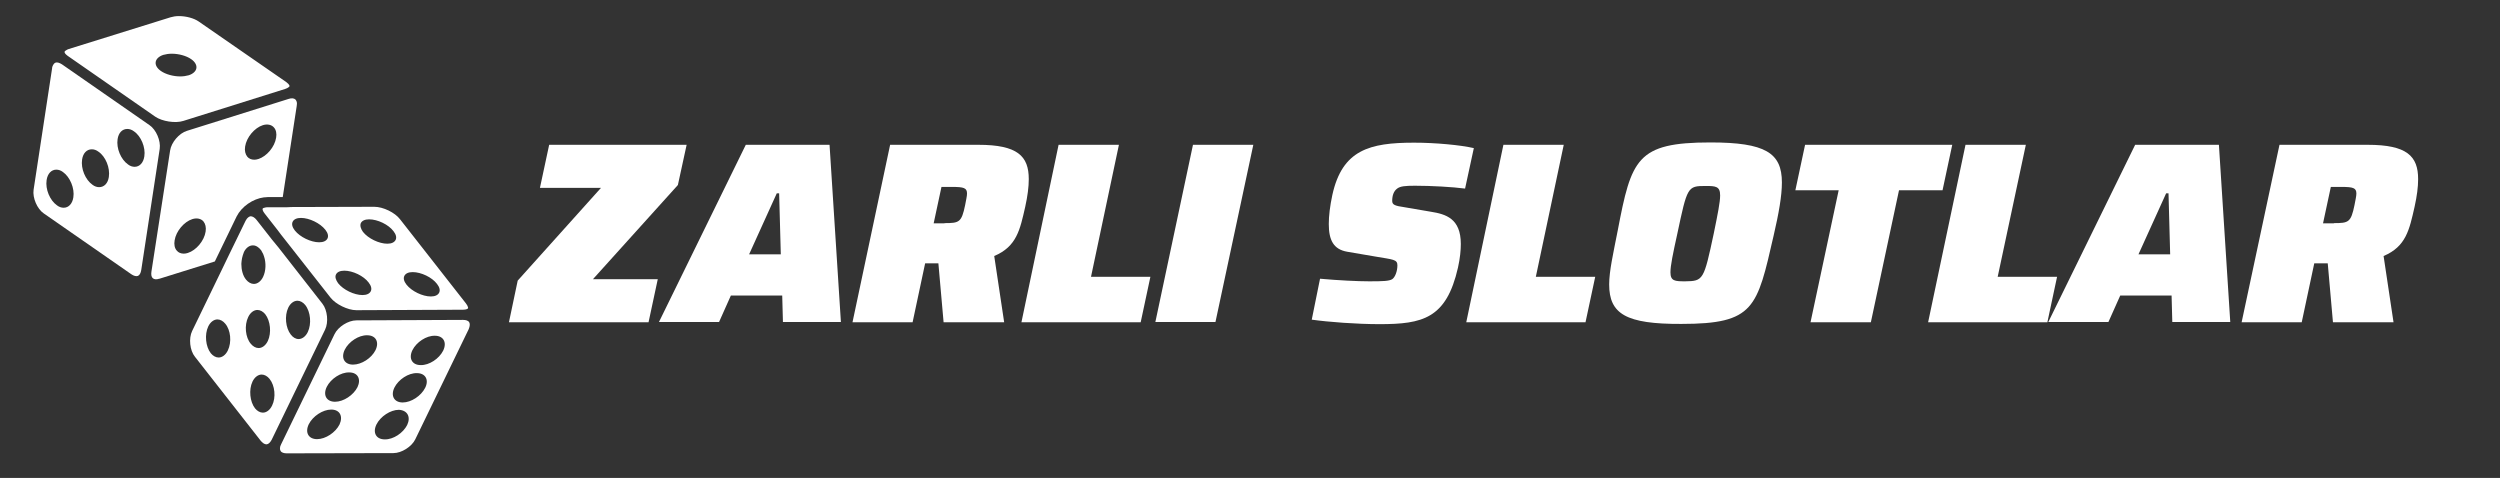 <?xml version="1.0" encoding="utf-8"?>
<!-- Generator: Adobe Illustrator 26.1.0, SVG Export Plug-In . SVG Version: 6.00 Build 0)  -->
<svg version="1.1" id="Layer_1" xmlns="http://www.w3.org/2000/svg" xmlns:xlink="http://www.w3.org/1999/xlink" x="0px" y="0px"
	 viewBox="0 0 1056.6 202" style="enable-background:new 0 0 1056.6 202;" xml:space="preserve">
<rect x="0" y="0" width="1056.6" height="202" fill="#333333" stroke="none"/>
<g id="Livello_1_1_">
</g>
<g id="Layer_1_00000121280000816817959920000000882230360127541942_">
</g>
<g>
	<g>
		<g>
			<path style="fill:#FFFFFF;" d="M63.2,52.9l-37-25.7c-1.1-0.7-2.1-1-2.8-0.7c-0.5,0.2-0.9,0.8-1.2,1.5c-0.1,0.3-0.2,0.6-0.2,1
				l-7.8,51.2c-0.5,3.4,1.5,8.1,4.3,10l37,25.7l0,0c1,0.7,2.1,1,2.8,0.7s1.2-1.2,1.4-2.5l7.8-51.2C68,59.5,66,54.8,63.2,52.9z
				 M31,83.4c-0.4,2.7-2,4.4-4.1,4.4c-0.9,0-1.9-0.3-2.8-1c-3-2.1-5-6.8-4.4-10.7c0.4-2.7,2-4.4,4.1-4.4c0.9,0,1.9,0.3,2.8,1
				C29.6,74.8,31.6,79.6,31,83.4z M46,74.8c-0.4,2.7-2,4.3-4.1,4.3c-0.9,0-1.9-0.3-2.8-1c-3-2.1-5-6.8-4.4-10.7
				c0.4-2.7,2-4.3,4.1-4.3c0.9,0,1.9,0.3,2.8,1C44.6,66.1,46.6,70.9,46,74.8z M61,66.1c-0.4,2.7-2,4.4-4.1,4.4c-0.9,0-1.9-0.3-2.8-1
				c-3-2.1-5-6.8-4.4-10.7c0.4-2.7,2-4.3,4.1-4.3c0.9,0,1.9,0.3,2.8,1C59.6,57.5,61.6,62.3,61,66.1z"/>
			<path style="fill:#FFFFFF;" d="M100,91.5L100,91.5L100,91.5c2.1-4.2,6.9-7.5,11.6-8.1c0.1,0,0.2,0,0.3,0c0.4,0,0.8-0.1,1.2-0.1
				h6.4l5.9-38.5c0-0.3,0.1-0.6,0.1-1c0-0.8-0.3-1.4-0.7-1.8c-0.6-0.5-1.6-0.6-2.8-0.2L79,55.3c-3.3,1-6.6,4.9-7.1,8.3L64,114.8
				c-0.2,1.3,0,2.3,0.6,2.8s1.5,0.6,2.7,0.2h0.1l23.4-7.3L100,91.5z M103.6,61.9c0.6-3.9,4-7.9,7.5-9c1.9-0.6,3.7-0.2,4.7,1
				c0.9,1,1.2,2.6,0.9,4.3c-0.6,3.9-4,7.9-7.5,9c-0.6,0.2-1.2,0.3-1.7,0.3c-1.2,0-2.3-0.4-3-1.3C103.7,65.2,103.3,63.7,103.6,61.9z
				 M86.9,97.9c-0.6,3.9-4,7.9-7.5,9c-0.6,0.2-1.2,0.3-1.7,0.3c-1.2,0-2.3-0.4-3-1.3c-0.9-1-1.2-2.6-0.9-4.3c0.6-3.9,4-7.9,7.5-9
				c1.9-0.6,3.7-0.2,4.7,1C86.8,94.6,87.2,96.1,86.9,97.9z"/>
			<path style="fill:#FFFFFF;" d="M28.6,23.6l37,25.7c2.9,2,8.5,2.9,11.9,1.8l43-13.5c1.3-0.4,1.8-1,1.9-1.2c0-0.2-0.2-0.6-0.6-1
				c-0.3-0.2-0.5-0.5-0.8-0.7L84,9.1c-2-1.4-5.3-2.3-8.4-2.3c-1.3,0-2.5,0.2-3.5,0.5l-43,13.4l0,0l0,0c-0.3,0.1-0.6,0.2-0.9,0.4
				c-0.6,0.3-0.9,0.6-0.9,0.8C27.2,22.2,27.5,22.8,28.6,23.6z M65.8,26.2c0.2-1.3,1.4-2.4,3.2-3c1.1-0.3,2.3-0.5,3.6-0.5
				c3,0,6.2,0.9,8.2,2.3c1.6,1.1,2.4,2.5,2.2,3.8c-0.2,1.3-1.4,2.4-3.2,3c-1.1,0.3-2.3,0.5-3.6,0.5l0,0c-3,0-6.2-0.9-8.2-2.3
				C66.4,28.9,65.6,27.5,65.8,26.2z"/>
			<path style="fill:#FFFFFF;" d="M136.3,128.4l-18.6-23.8l-1.4-1.7l-1.4-1.7l-6.5-8.3c-0.8-1-1.7-1.5-2.5-1.5
				c-0.6,0.1-1.1,0.5-1.6,1.1c-0.2,0.3-0.4,0.6-0.5,0.8l-7.4,15.2l-1.3,2.7l-1.3,2.7l-12.6,26c-1.5,3.1-1,8.2,1.2,10.9l27.8,35.5
				l0,0c0.1,0.1,0.2,0.3,0.4,0.4c0.1,0.1,0.2,0.2,0.3,0.3c0.6,0.6,1.3,0.8,1.8,0.8c0.8-0.1,1.5-0.8,2.1-1.9l22.6-46.6
				C138.9,136.2,138.4,131.1,136.3,128.4z M96.3,148.1c-0.9,1.9-2.4,3-3.9,3c-1.2,0-2.4-0.7-3.3-1.8c-2.2-2.8-2.7-7.9-1.1-11.3
				c0.9-1.9,2.4-3,3.9-3c1.2,0,2.4,0.7,3.3,1.8C97.5,139.5,98,144.6,96.3,148.1z M102.3,109.1c0.2-0.8,0.4-1.6,0.7-2.3
				c0-0.1,0.1-0.2,0.1-0.3c0.9-1.8,2.3-2.8,3.8-2.8c0.8,0,1.6,0.3,2.3,0.9c0.4,0.3,0.7,0.6,1,1c0.2,0.2,0.4,0.5,0.5,0.8
				c0.4,0.6,0.7,1.3,0.9,2c0.9,2.7,0.8,6.1-0.4,8.6c-0.9,1.9-2.4,3-3.9,3c-1.2,0-2.4-0.7-3.3-1.8c-1.4-1.7-2-4.2-2-6.7
				C102.1,110.7,102.1,109.9,102.3,109.1z M104.9,134c0.9-1.9,2.4-3,3.9-3c1.2,0,2.4,0.7,3.3,1.8c2.2,2.8,2.7,7.9,1.1,11.3
				c-0.9,1.9-2.4,3-3.9,3c-1.2,0-2.4-0.7-3.3-1.8C103.7,142.6,103.2,137.5,104.9,134z M115,171.4c-0.9,1.9-2.4,3-3.9,3
				c-1.2,0-2.4-0.7-3.3-1.8c-2.2-2.8-2.7-7.9-1.1-11.3c0.9-1.9,2.4-3,3.9-3c1.2,0,2.4,0.7,3.3,1.8C116.2,162.9,116.7,168,115,171.4z
				 M130.1,140.3c-0.9,1.9-2.4,3-3.9,3c-1.2,0-2.4-0.7-3.3-1.9c-2.2-2.8-2.7-7.9-1.1-11.3c0.9-1.9,2.4-3,3.9-3
				c1.2,0,2.4,0.7,3.3,1.8C131.3,131.8,131.7,136.9,130.1,140.3z"/>
			<path style="fill:#FFFFFF;" d="M198.3,136.2c-0.4-0.7-1.4-1-2.6-1l0,0l-45.1,0.2c-3.4,0-7.7,2.7-9.2,5.8l-22.6,46.6
				c-0.6,1.1-0.6,2.2-0.2,2.8c0.4,0.7,1.4,1,2.6,1l0,0l45.1-0.1c3.4,0,7.7-2.7,9.2-5.8l22.6-46.6c0.1-0.3,0.2-0.6,0.3-0.9
				C198.6,137.4,198.6,136.7,198.3,136.2z M143.5,179.4c-1.7,3.4-5.9,6.2-9.5,6.2s-5.2-2.8-3.5-6.3c1.7-3.4,5.9-6.2,9.5-6.2
				C143.6,173.1,145.1,175.9,143.5,179.4z M151.1,163.6c-1.7,3.4-5.9,6.2-9.5,6.2s-5.2-2.8-3.5-6.3c1.7-3.4,5.9-6.2,9.5-6.1
				C151.2,157.4,152.7,160.2,151.1,163.6z M149.2,154.1c-3.6,0-5.2-2.8-3.5-6.3c1.7-3.4,5.9-6.2,9.5-6.1c3.6,0,5.2,2.8,3.5,6.3
				C157,151.4,152.8,154.1,149.2,154.1z M172.1,179.6c-1.7,3.4-5.9,6.2-9.5,6.1c-3.6,0-5.2-2.8-3.5-6.3c1.7-3.4,5.9-6.2,9.5-6.2
				C172.2,173.4,173.7,176.2,172.1,179.6z M179.7,163.9c-1.7,3.4-5.9,6.2-9.5,6.2s-5.2-2.8-3.5-6.3c1.7-3.4,5.9-6.2,9.5-6.1
				C179.8,157.7,181.4,160.5,179.7,163.9z M187.3,148.2c-1.7,3.4-5.9,6.2-9.5,6.1c-3.6,0-5.2-2.8-3.5-6.3c1.7-3.4,5.9-6.2,9.5-6.1
				C187.4,141.9,189,144.7,187.3,148.2z"/>
			<path style="fill:#FFFFFF;" d="M153.2,124.5L153.2,124.5L153.2,124.5z"/>
			<path style="fill:#FFFFFF;" d="M121.1,87.6h-2.2h-5.7c-0.3,0-0.7,0-1.1,0.1c-0.6,0.1-1,0.3-1.1,0.5s0,1,0.9,2.1l5.4,6.9l1.5,2
				l1.5,1.9l19.4,24.7c2.2,2.8,7.3,5.3,10.9,5.3l0,0l45.1-0.2c1.4,0,2-0.4,2.1-0.6c0.1-0.2,0-0.6-0.3-1.2c-0.2-0.3-0.4-0.6-0.6-0.9
				l-27.8-35.5c-2.2-2.9-7.2-5.3-10.9-5.3l-35,0.1L121.1,87.6z M170.9,116.6c0.5-1,1.7-1.6,3.5-1.6c3.6,0,8.2,2.2,10.3,5
				c1.1,1.4,1.4,2.7,0.9,3.7s-1.7,1.6-3.5,1.6l0,0c-3.5,0-8.1-2.2-10.3-5C170.7,118.9,170.4,117.6,170.9,116.6z M152.5,94.3
				c0.5-1,1.7-1.6,3.5-1.6c3.6,0,8.2,2.2,10.3,5c1.1,1.4,1.4,2.7,0.9,3.7s-1.7,1.6-3.5,1.6l0,0c-3.5,0-8.1-2.2-10.3-5
				C152.4,96.6,152.1,95.3,152.5,94.3z M142,116c0.5-1,1.7-1.6,3.5-1.6c3.6,0,8.2,2.2,10.3,5c1.1,1.4,1.4,2.7,0.9,3.7
				s-1.7,1.6-3.5,1.6l0,0c-3.5,0-8.1-2.2-10.3-5C141.9,118.3,141.5,117,142,116z M123.7,93.7c0.5-1,1.7-1.6,3.5-1.6l0,0
				c3.5,0,8.1,2.2,10.3,5c1.1,1.4,1.4,2.7,0.9,3.7s-1.7,1.6-3.5,1.6l0,0c-3.5,0-8.1-2.2-10.3-5C123.5,96,123.2,94.7,123.7,93.7z"/>
		</g>
	</g>
</g>
<g>
	<g>
		<path style="fill:#FFFFFF;" d="M218.8,118.6L254,79.4h-25.8l3.9-18.2h58.1l-3.7,17L250.6,118H278l-3.9,18.2h-59L218.8,118.6z"/>
		<path style="fill:#FFFFFF;" d="M315.2,61.2h35.4l4.8,74.9h-24.5l-0.3-11.2h-21.7l-5,11.2h-25.4L315.2,61.2z M330,107.5l-0.7-25.8
			h-1l-11.7,25.8H330z"/>
		<path style="fill:#FFFFFF;" d="M376.2,61.2h37.3c16.6,0,21.3,4.8,21.3,14.5c0,3.3-0.5,7.2-1.5,11.7c-2.2,9.7-3.6,16.8-13.1,20.8
			l4.2,28h-25.6l-2.2-24.9h-2H391l-5.3,24.9h-25.4L376.2,61.2z M399.2,94.3c6.2,0,7.2-0.3,8.7-7.6c0.4-2.2,0.8-3.8,0.8-4.9
			c0-2.4-1.4-2.8-6.3-2.8h-4.5l-3.3,15.4H399.2z"/>
		<path style="fill:#FFFFFF;" d="M447.4,61.2h25.5L461.1,117h25.1l-4.1,19.2h-50.4L447.4,61.2z"/>
		<path style="fill:#FFFFFF;" d="M504.2,61.2h25.5l-16,74.9h-25.4L504.2,61.2z"/>
		<path style="fill:#FFFFFF;" d="M554.4,135.1l3.5-17.3c7.8,0.7,15.9,1.1,20.8,1.1c5.8,0,8.4-0.1,9.7-0.9c1.2-0.8,2.2-3.3,2.2-5.9
			c0-2.5-2-2.4-8.9-3.6l-12.3-2.1c-5.8-1-7.8-4.9-7.8-11.7c0-3.5,0.5-7.6,1.5-12.3c4.2-19.1,15.8-22.1,34.5-22.1
			c9.1,0,19.7,1,25.3,2.3l-3.7,17.1c-5.3-0.7-14.3-1.2-21.2-1.2c-4.1,0-6.2,0.2-7.5,1.2c-1.5,1.1-2.1,3-2.1,5.2
			c0,1.7,1.2,2.1,5.3,2.7l11.1,1.9c6.2,1,12.6,2.8,12.6,13.6c0,2.6-0.3,6-1.2,10c-4.9,21.6-15,23.9-33.2,23.9
			C573.5,137,561.4,136.1,554.4,135.1z"/>
		<path style="fill:#FFFFFF;" d="M635.4,61.2h25.5L649.1,117h25.1l-4.1,19.2h-50.4L635.4,61.2z"/>
		<path style="fill:#FFFFFF;" d="M680.1,120.2c0-5.6,1.7-13,3.6-22.7c5.8-30.3,8-37.3,39.2-37.3c23.2,0,30.2,4.4,30.2,16.9
			c0,5.7-1.3,13-3.5,22.5c-7,30.5-8.1,37.3-39,37.3C687.2,137,680.1,132.7,680.1,120.2z M724.3,98.7c1.7-8.3,2.7-13.3,2.7-16.1
			c0-3.9-1.9-4-6.2-4c-7.6,0-7.7,0.4-11.9,20.2c-1.9,8.6-2.9,13.5-2.9,16.3c0,3.7,1.9,3.8,6.2,3.8
			C719.9,118.8,720.1,118.4,724.3,98.7z"/>
		<path style="fill:#FFFFFF;" d="M777.1,80.4h-18.3l4.1-19.2h62.2L821,80.4h-18.4l-11.9,55.8h-25.5L777.1,80.4z"/>
		<path style="fill:#FFFFFF;" d="M830.7,61.2h25.5L844.3,117h25.1l-4.1,19.2h-50.4L830.7,61.2z"/>
		<path style="fill:#FFFFFF;" d="M902.4,61.2h35.4l4.8,74.9h-24.5l-0.3-11.2h-21.7l-5,11.2h-25.4L902.4,61.2z M917.2,107.5
			l-0.7-25.8h-1l-11.7,25.8H917.2z"/>
		<path style="fill:#FFFFFF;" d="M963.4,61.2h37.3c16.6,0,21.3,4.8,21.3,14.5c0,3.3-0.5,7.2-1.5,11.7c-2.2,9.7-3.6,16.8-13.1,20.8
			l4.2,28h-25.6l-2.2-24.9h-2h-3.7l-5.3,24.9h-25.4L963.4,61.2z M986.4,94.3c6.2,0,7.2-0.3,8.7-7.6c0.4-2.2,0.8-3.8,0.8-4.9
			c0-2.4-1.4-2.8-6.3-2.8h-4.5l-3.3,15.4H986.4z"/>
	</g>
</g>
</svg>
